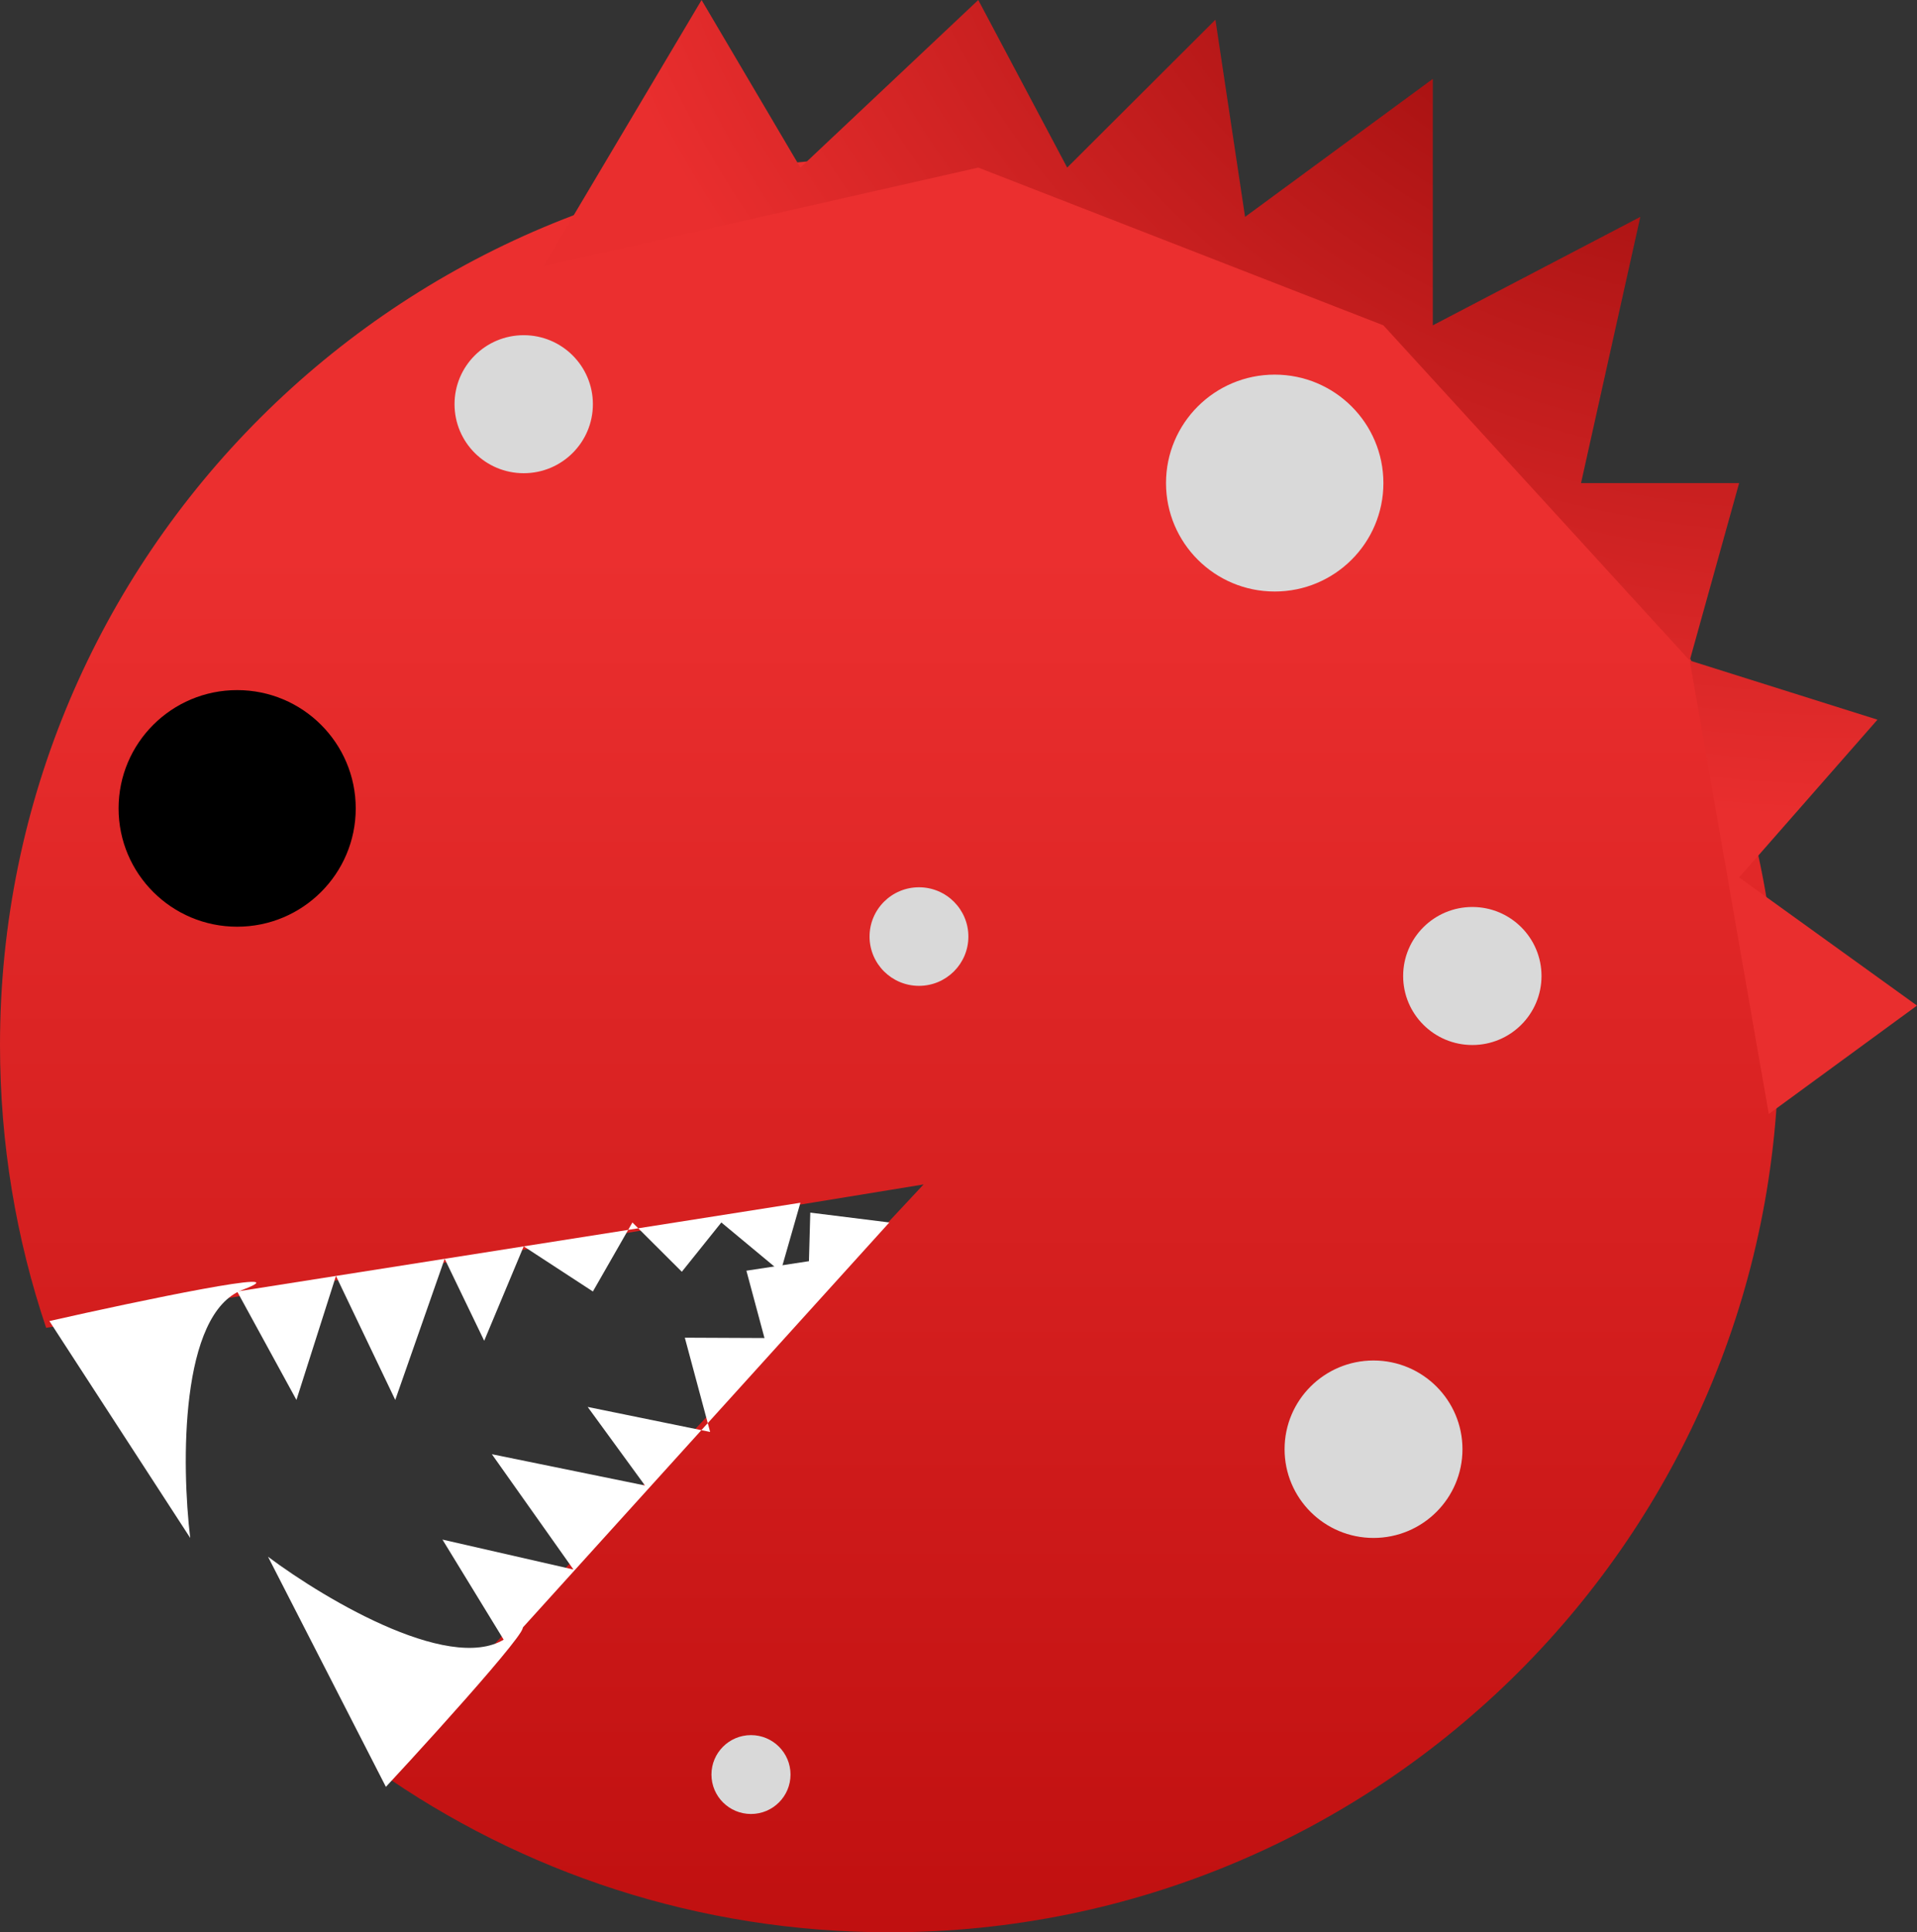 <svg width="129" height="130" viewBox="0 0 129 130" fill="none" xmlns="http://www.w3.org/2000/svg">
<rect x="0" y="0" width="129" height="130" fill="#333333" stroke="none"/>
<path fill-rule="evenodd" clip-rule="evenodd" d="M59.845 130C92.897 130 119.691 103.274 119.691 70.306C119.691 37.338 92.897 10.612 59.845 10.612C26.794 10.612 0 37.338 0 70.306C0 76.958 1.091 83.356 3.104 89.331L62.149 79.687L25.357 119.096C35.105 125.965 47.003 130 59.845 130Z" fill="url(#paint0_linear_13_41)"/>
<ellipse cx="92.428" cy="97.5" rx="5.985" ry="5.969" fill="#D9D9D9"/>
<ellipse cx="99.077" cy="65.663" rx="4.655" ry="4.643" fill="#D9D9D9"/>
<ellipse cx="85.778" cy="32.5" rx="7.314" ry="7.296" fill="#D9D9D9"/>
<path d="M47.211 0L36.572 17.908L65.83 11.275L93.093 21.888L113.706 44.439L117.031 32.5H106.392L110.381 14.592L96.418 21.888V5.306L83.784 14.592L81.789 1.327L71.814 11.275L65.83 0L53.861 11.275L47.211 0Z" fill="url(#paint1_radial_13_41)"/>
<path d="M126.34 48.418L113.706 44.439L119.026 74.949L129 67.653L117.031 59.031L126.34 48.418Z" fill="url(#paint2_radial_13_41)"/>
<ellipse cx="61.84" cy="63.01" rx="3.325" ry="3.316" fill="#D9D9D9"/>
<ellipse cx="35.242" cy="27.194" rx="4.655" ry="4.643" fill="#D9D9D9"/>
<ellipse cx="50.536" cy="119.388" rx="2.66" ry="2.653" fill="#D9D9D9"/>
<ellipse cx="15.959" cy="54.388" rx="7.979" ry="7.959" fill="black"/>
<path d="M3.325 88.878L12.8 103.469C12.212 98.573 12.095 88.378 16.324 86.776C20.552 85.173 9.198 87.542 3.325 88.878Z" fill="white"/>
<path d="M25.968 120.216L18.037 104.735C21.994 107.691 30.787 112.889 34.292 110.038C37.798 107.186 30.064 115.81 25.968 120.216Z" fill="white"/>
<path d="M19.948 94.184L15.959 86.888L22.608 85.841L29.923 84.689L35.242 83.851L42.271 82.744L42.557 82.245L42.95 82.637L53.861 80.918L52.531 85.561L48.541 82.245L45.882 85.561L42.95 82.637L42.271 82.744L39.897 86.888L35.242 83.851L32.583 90.204L29.923 84.689L26.598 94.184L22.608 85.841L19.948 94.184Z" fill="white"/>
<path d="M29.774 103.58L34.114 110.675L47.198 96.218L47.787 96.338L47.627 95.744L59.845 82.245L54.526 81.582L54.436 84.85L50.227 85.49L51.444 90.02L46.083 89.996L47.627 95.744L47.198 96.218L39.547 94.656L43.4 99.939L33.099 97.836L38.59 105.594L29.774 103.58Z" fill="white"/>
<defs>
<linearGradient id="paint0_linear_13_41" x1="59.845" y1="37.143" x2="59.845" y2="130" gradientUnits="userSpaceOnUse">
<stop stop-color="#EB2F2F"/>
<stop offset="1" stop-color="#C01010"/>
</linearGradient>
<radialGradient id="paint1_radial_13_41" cx="0" cy="0" r="1" gradientUnits="userSpaceOnUse" gradientTransform="translate(113.041 -10.612) rotate(111.517) scale(63.453 78.197)">
<stop stop-color="#890404"/>
<stop offset="1" stop-color="#E92E2E"/>
</radialGradient>
<radialGradient id="paint2_radial_13_41" cx="0" cy="0" r="1" gradientUnits="userSpaceOnUse" gradientTransform="translate(113.041 -10.612) rotate(111.517) scale(63.453 78.197)">
<stop stop-color="#890404"/>
<stop offset="1" stop-color="#E92E2E"/>
</radialGradient>
</defs>
</svg>
